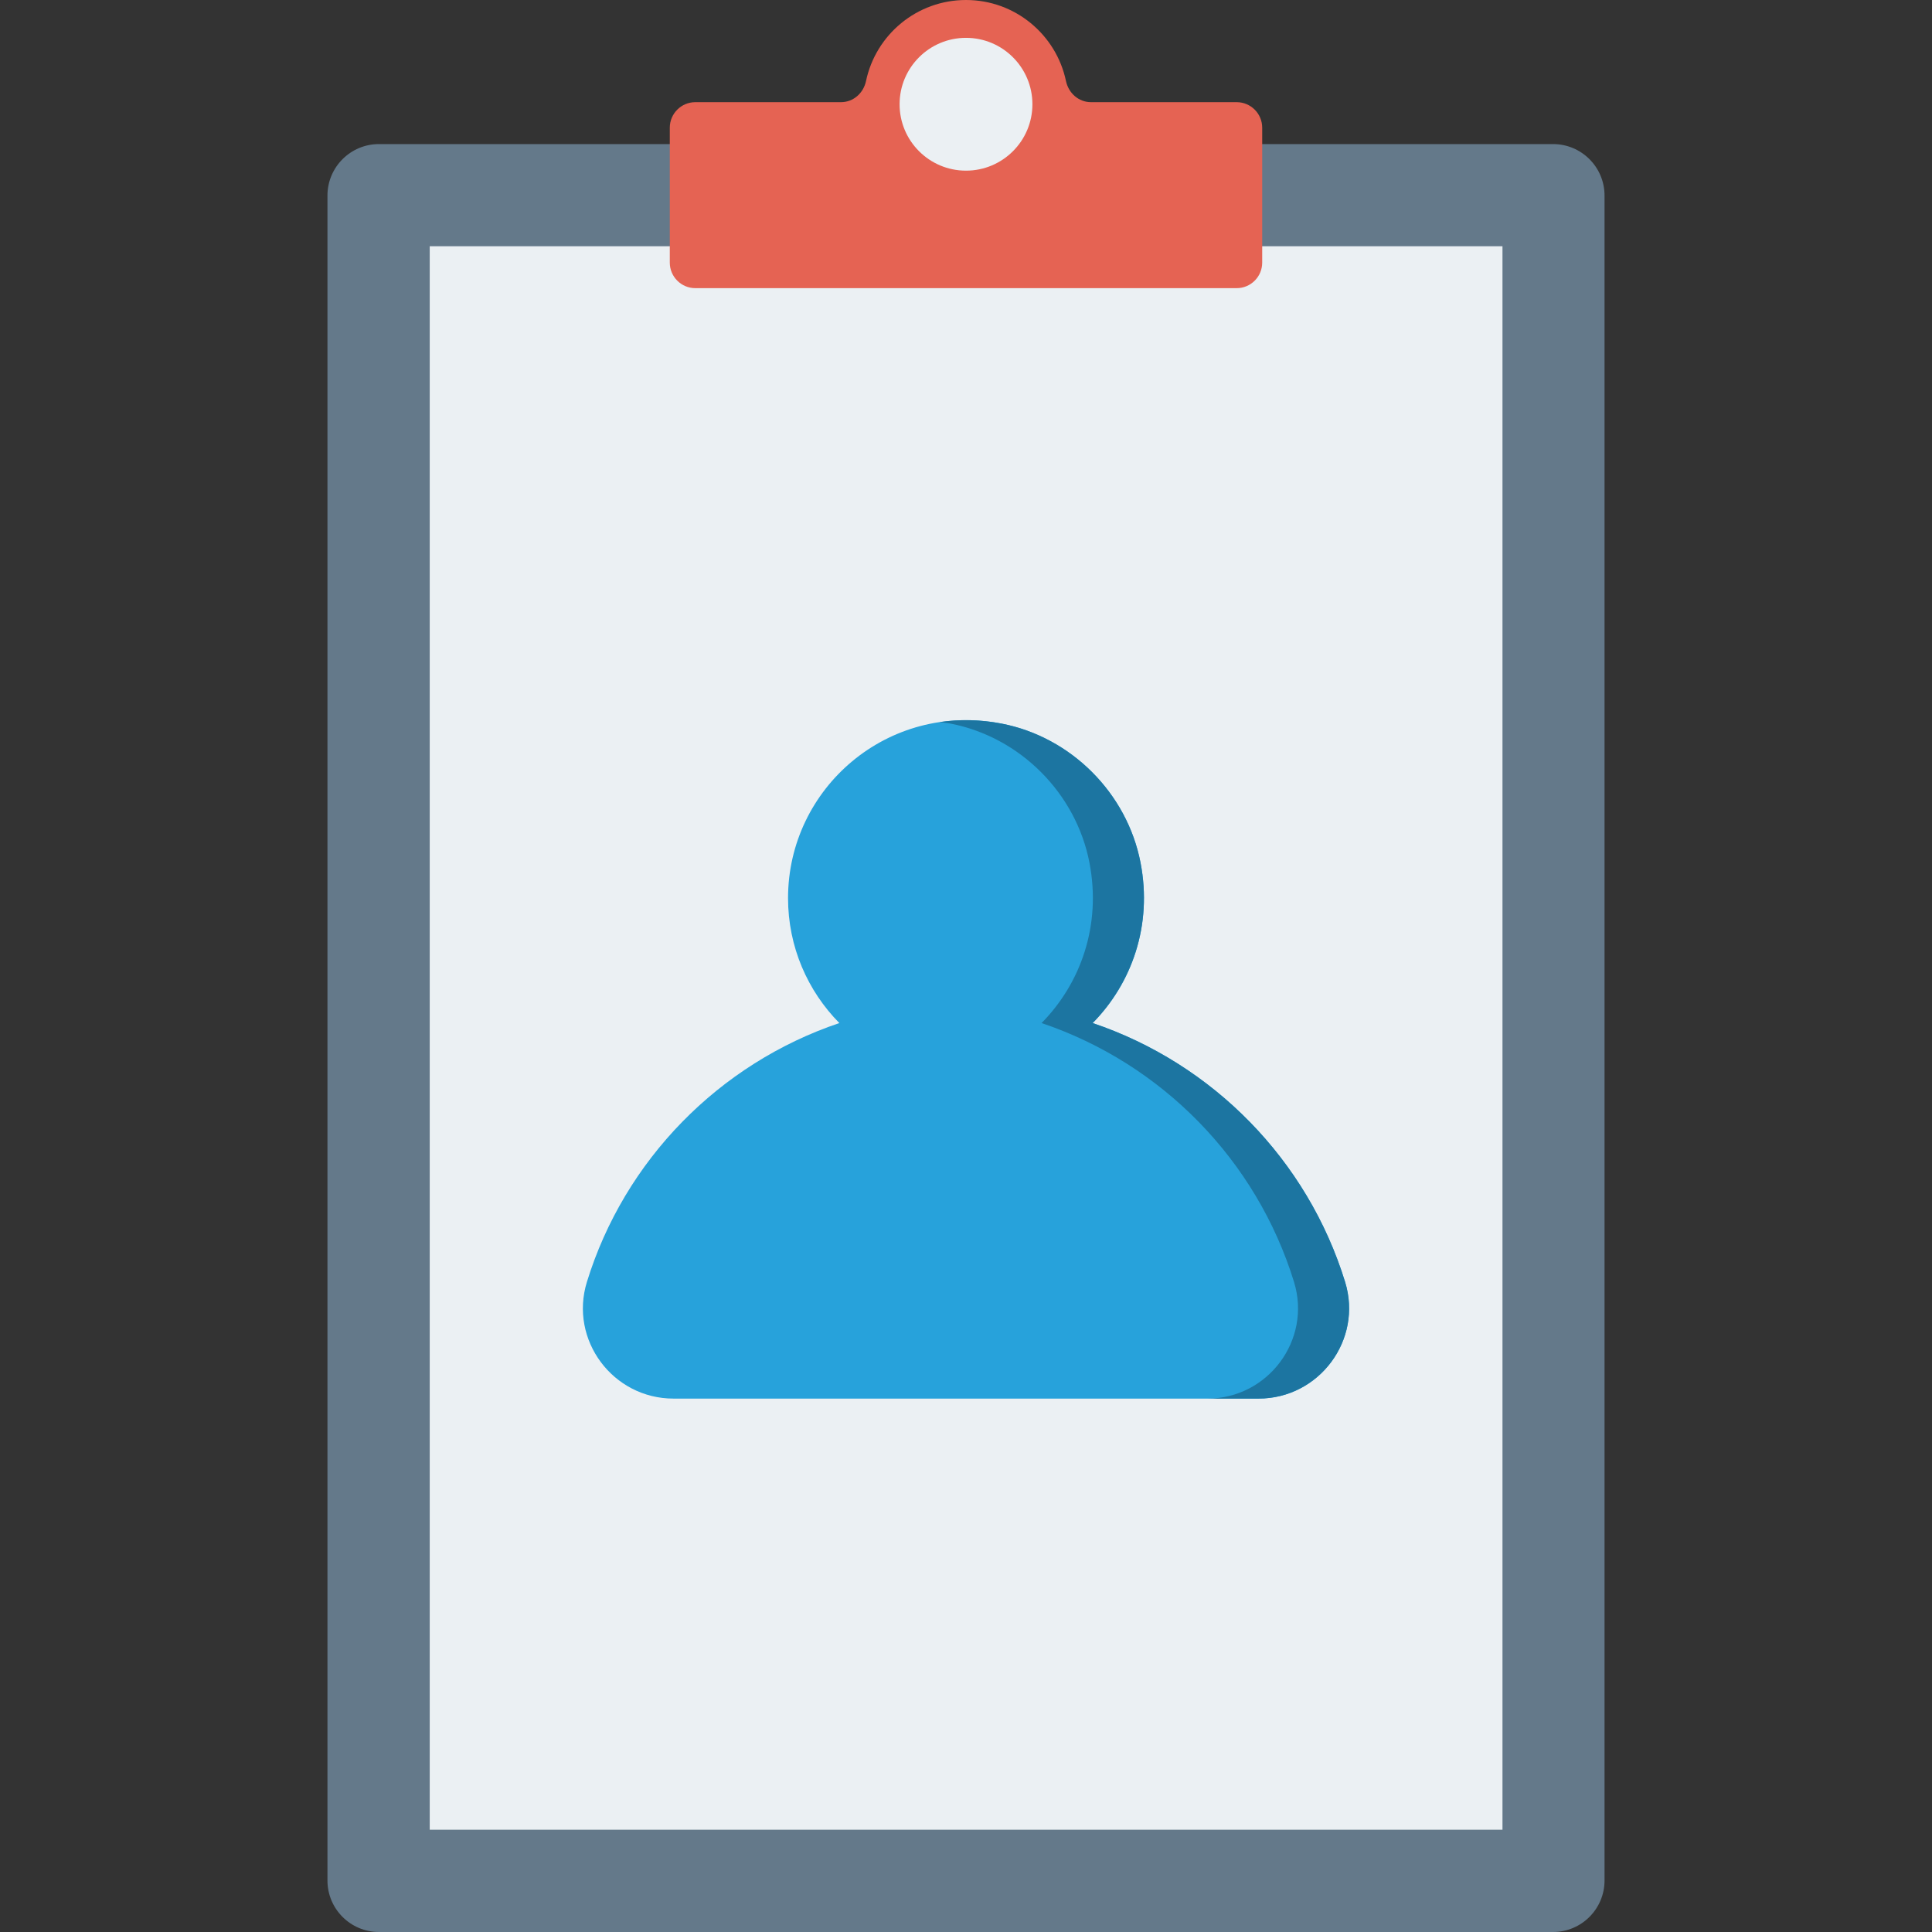 <?xml version="1.0" encoding="iso-8859-1"?>
<!-- Generator: Adobe Illustrator 19.0.0, SVG Export Plug-In . SVG Version: 6.00 Build 0)  -->
<svg version="1.1" id="Capa_1" xmlns="http://www.w3.org/2000/svg" xmlns:xlink="http://www.w3.org/1999/xlink" x="0px" y="0px"
	 viewBox="0 0 468.293 468.293" style="enable-background:new 0 0 468.293 468.293;" xml:space="preserve">
<rect x="0" y="0" width="468.293" height="468.293" fill="#333333" stroke="none"/>
<path style="fill:#64798A;" d="M376.434,468.293H91.859c-6.897,0-12.488-5.591-12.488-12.488V47.41
	c0-6.897,5.591-12.488,12.488-12.488h284.574c6.897,0,12.488,5.591,12.488,12.488v408.394
	C388.921,462.702,383.33,468.293,376.434,468.293z"/>
<rect x="104.161" y="59.685" style="fill:#EBF0F3;" width="260.021" height="383.813"/>
<path style="fill:#E56353;" d="M264.451,24.764c-3.008,0-5.454-2.191-6.074-5.135C256.013,8.416,246.063,0,234.146,0
	c-11.916,0-21.867,8.416-24.231,19.629c-0.621,2.944-3.066,5.135-6.074,5.135l-35.3,0c-3.419,0-6.191,2.772-6.191,6.191v32.699
	c0,3.419,2.772,6.191,6.191,6.191h131.21c3.419,0,6.191-2.772,6.191-6.191V30.955c0-3.419-2.772-6.191-6.191-6.191L264.451,24.764z"
	/>
<circle style="fill:#EBF0F3;" cx="234.146" cy="25.269" r="16.097"/>
<path style="fill:#27A2DB;" d="M264.845,247.975c9.508-9.639,14.527-23.715,11.609-38.856
	c-3.248-16.855-16.811-30.453-33.662-33.724c-27.614-5.36-51.781,15.645-51.781,42.295c0,11.806,4.752,22.495,12.436,30.285
	c-29.175,9.839-52.104,33.254-61.19,62.75c-4.328,14.051,6.291,28.278,20.993,28.278h141.792c14.702,0,25.322-14.228,20.993-28.278
	C316.949,281.229,294.02,257.814,264.845,247.975z"/>
<path style="fill:#1C75A1;" d="M326.035,310.724c-9.086-29.496-32.015-52.911-61.19-62.749c9.508-9.639,14.527-23.715,11.609-38.857
	c-3.249-16.854-16.811-30.452-33.662-33.724c-5.187-1.007-10.252-1.081-15.058-0.364c0.892,0.119,1.776,0.19,2.676,0.364
	c16.851,3.272,30.414,16.87,33.662,33.724c2.918,15.142-2.101,29.218-11.609,38.857c29.175,9.838,52.104,33.252,61.19,62.749
	c4.328,14.051-6.291,28.278-20.993,28.278h12.382C319.744,339.002,330.364,324.775,326.035,310.724z"/>
<g>
</g>
<g>
</g>
<g>
</g>
<g>
</g>
<g>
</g>
<g>
</g>
<g>
</g>
<g>
</g>
<g>
</g>
<g>
</g>
<g>
</g>
<g>
</g>
<g>
</g>
<g>
</g>
<g>
</g>
</svg>
